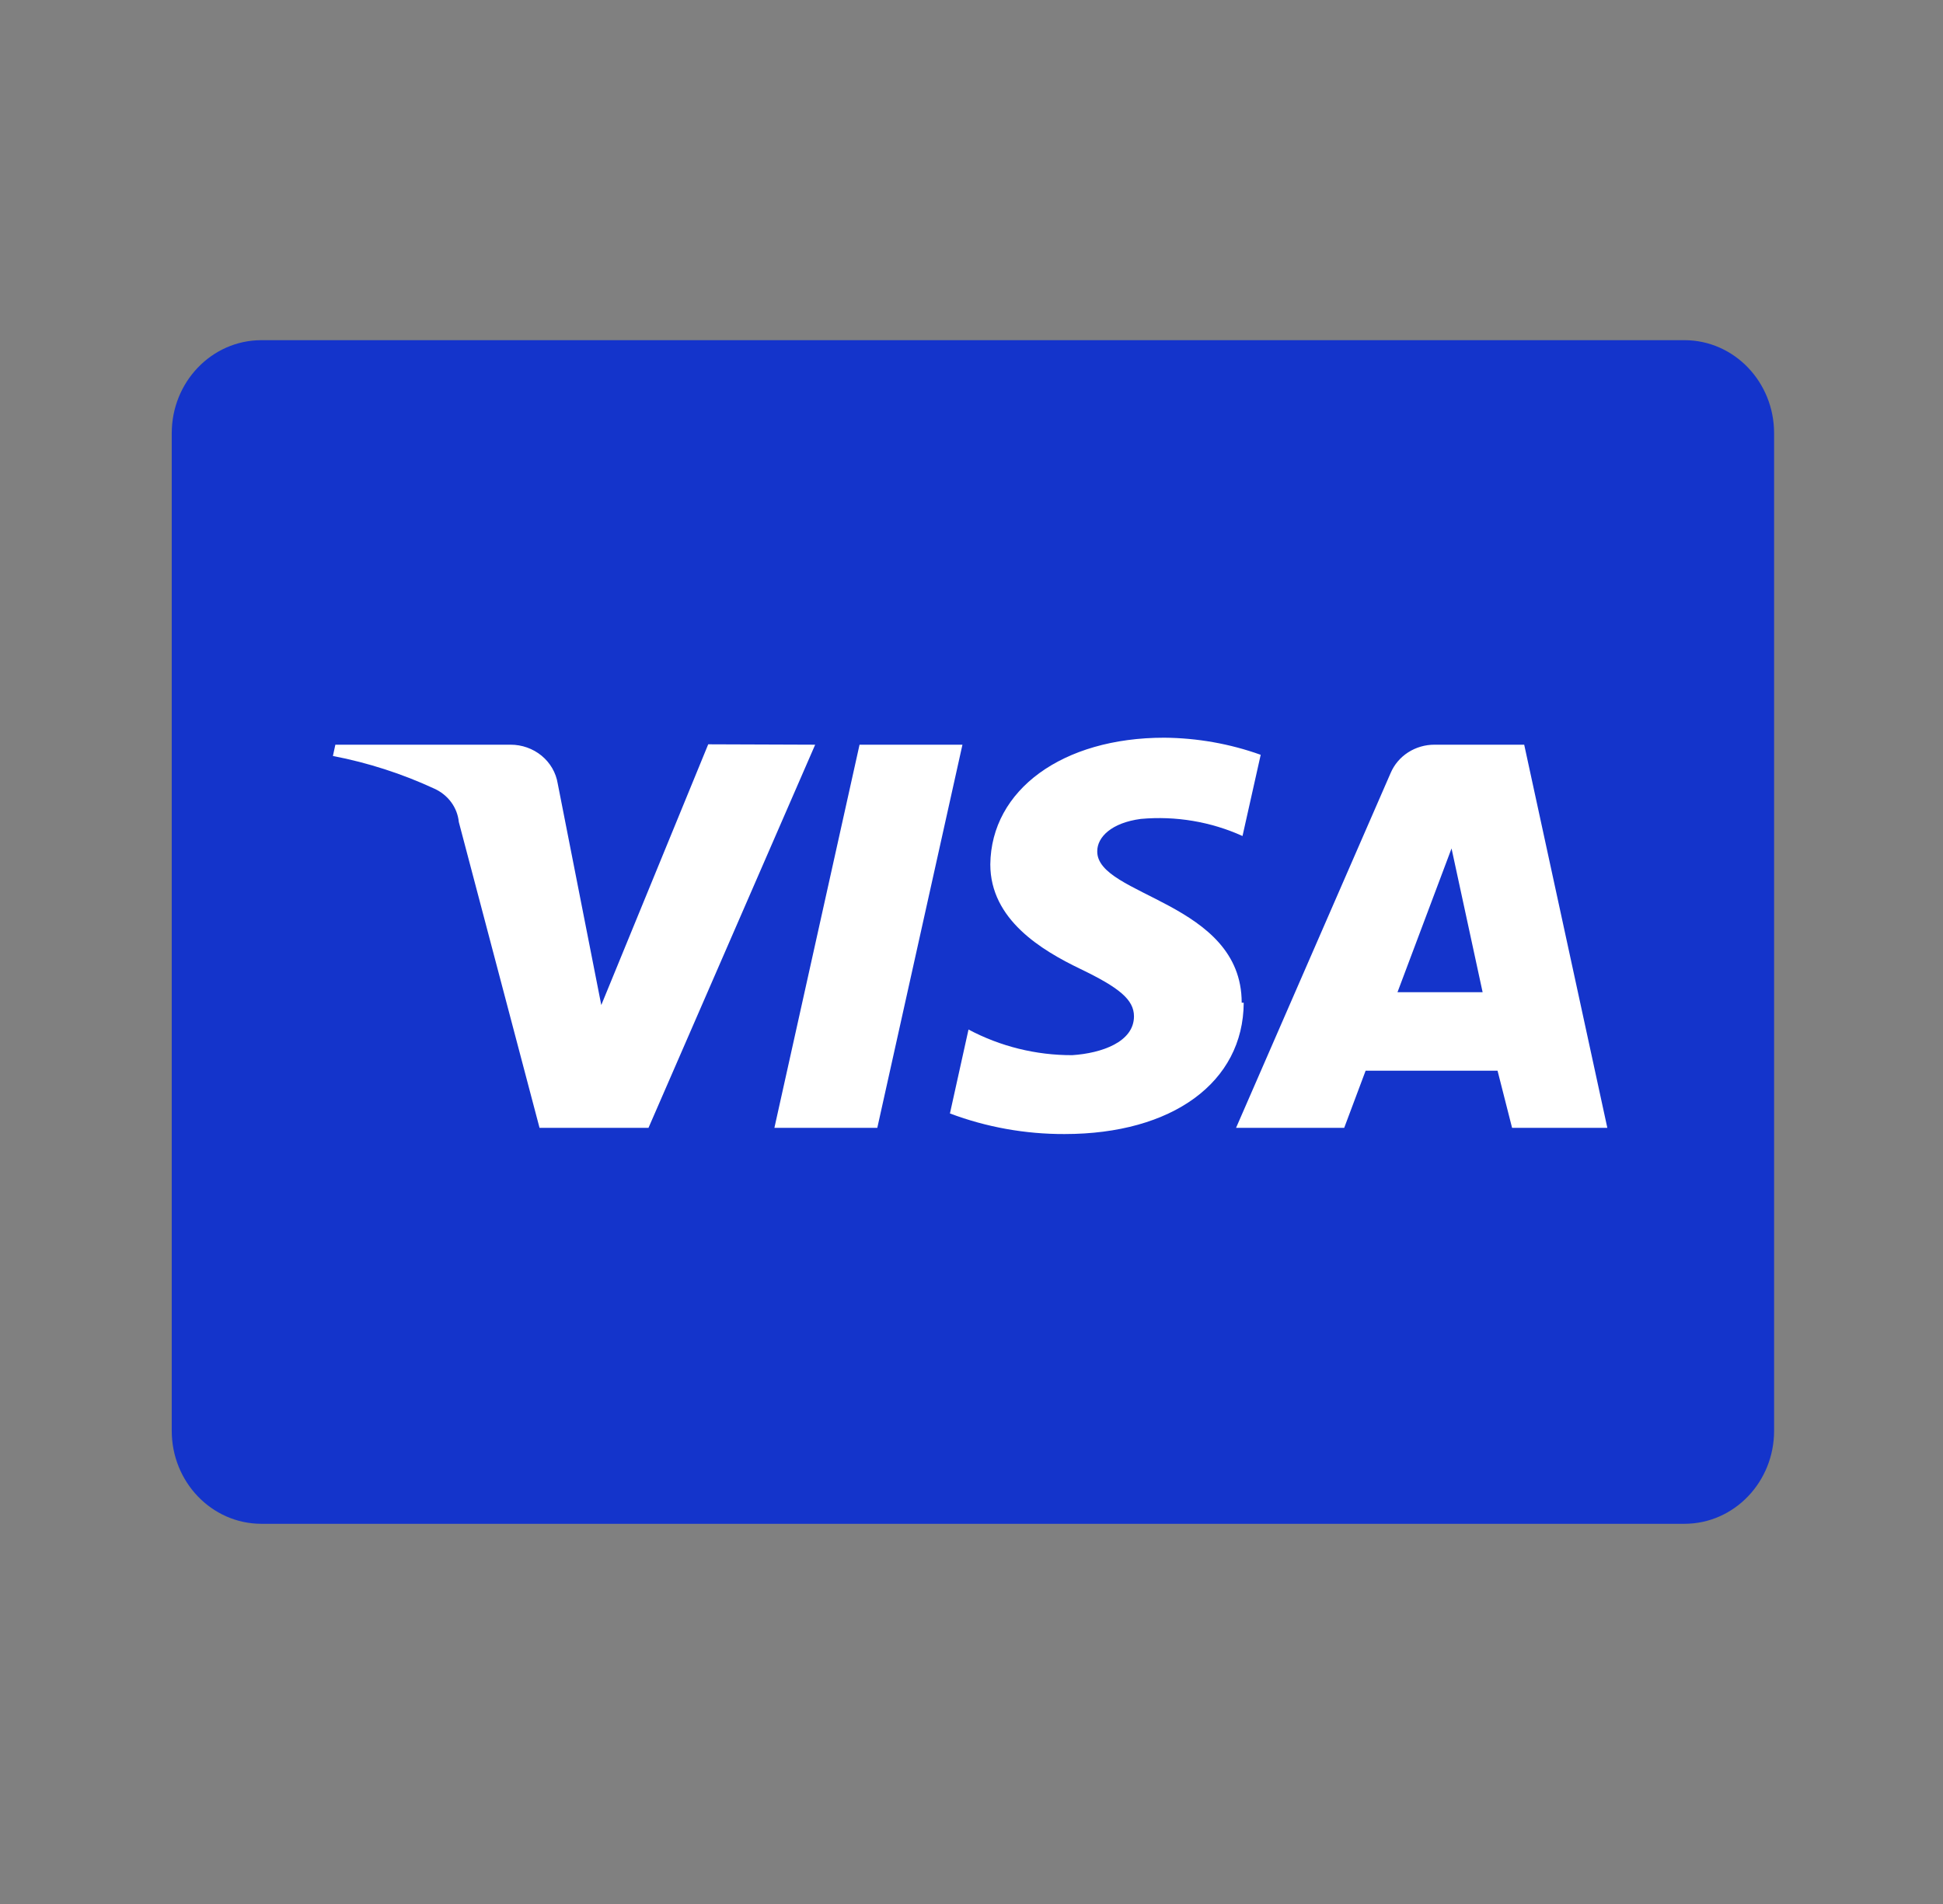 <svg width="50" height="49" viewBox="0 0 50 49" fill="none" xmlns="http://www.w3.org/2000/svg">
<rect x="0" y="0" width="50" height="49" fill="#808080" stroke="none"/>
<g clip-path="url(#clip0_889_9250)">
<path d="M43.346 9.216H6.728C5.708 9.216 4.881 10.081 4.881 11.149V36.821C4.881 37.889 5.708 38.754 6.728 38.754H43.346C44.366 38.754 45.192 37.889 45.192 36.821V11.149C45.192 10.081 44.366 9.216 43.346 9.216Z" fill="#1434CB" stroke="#1434CB" stroke-width="0.923" stroke-miterlimit="10"/>
<path d="M20.977 19.165L16.688 29.025H13.884L11.807 21.155C11.789 20.971 11.721 20.795 11.61 20.644C11.498 20.493 11.348 20.373 11.174 20.295C10.345 19.911 9.469 19.629 8.567 19.455L8.63 19.165H13.137C13.43 19.164 13.714 19.265 13.937 19.448C14.16 19.632 14.307 19.886 14.352 20.165L15.473 25.865L18.225 19.155L20.977 19.165ZM31.953 25.805C31.953 23.205 28.215 23.065 28.236 21.905C28.236 21.545 28.599 21.175 29.357 21.075C30.255 20.994 31.159 21.146 31.974 21.515L32.442 19.425C31.647 19.14 30.807 18.992 29.96 18.985C27.343 18.985 25.505 20.325 25.484 22.245C25.484 23.665 26.803 24.455 27.8 24.935C28.797 25.415 29.181 25.725 29.181 26.155C29.181 26.815 28.35 27.105 27.592 27.155C26.659 27.158 25.74 26.93 24.923 26.495L24.445 28.655C25.385 29.009 26.386 29.188 27.395 29.185C30.167 29.185 31.995 27.855 32.005 25.805M38.911 29.025H41.362L39.223 19.165H36.917C36.675 19.164 36.437 19.233 36.235 19.363C36.033 19.493 35.877 19.679 35.785 19.895L31.808 29.025H34.591L35.142 27.555H38.537L38.911 29.025ZM35.962 25.535L37.353 21.835L38.153 25.535H35.962ZM24.767 19.165L22.576 29.025H19.928L22.119 19.165H24.767Z" fill="white"/>
</g>
<defs>
<clipPath id="clip0_889_9250">
<rect width="49.846" height="48" fill="white" transform="translate(0 0.086)"/>
</clipPath>
</defs>
</svg>
